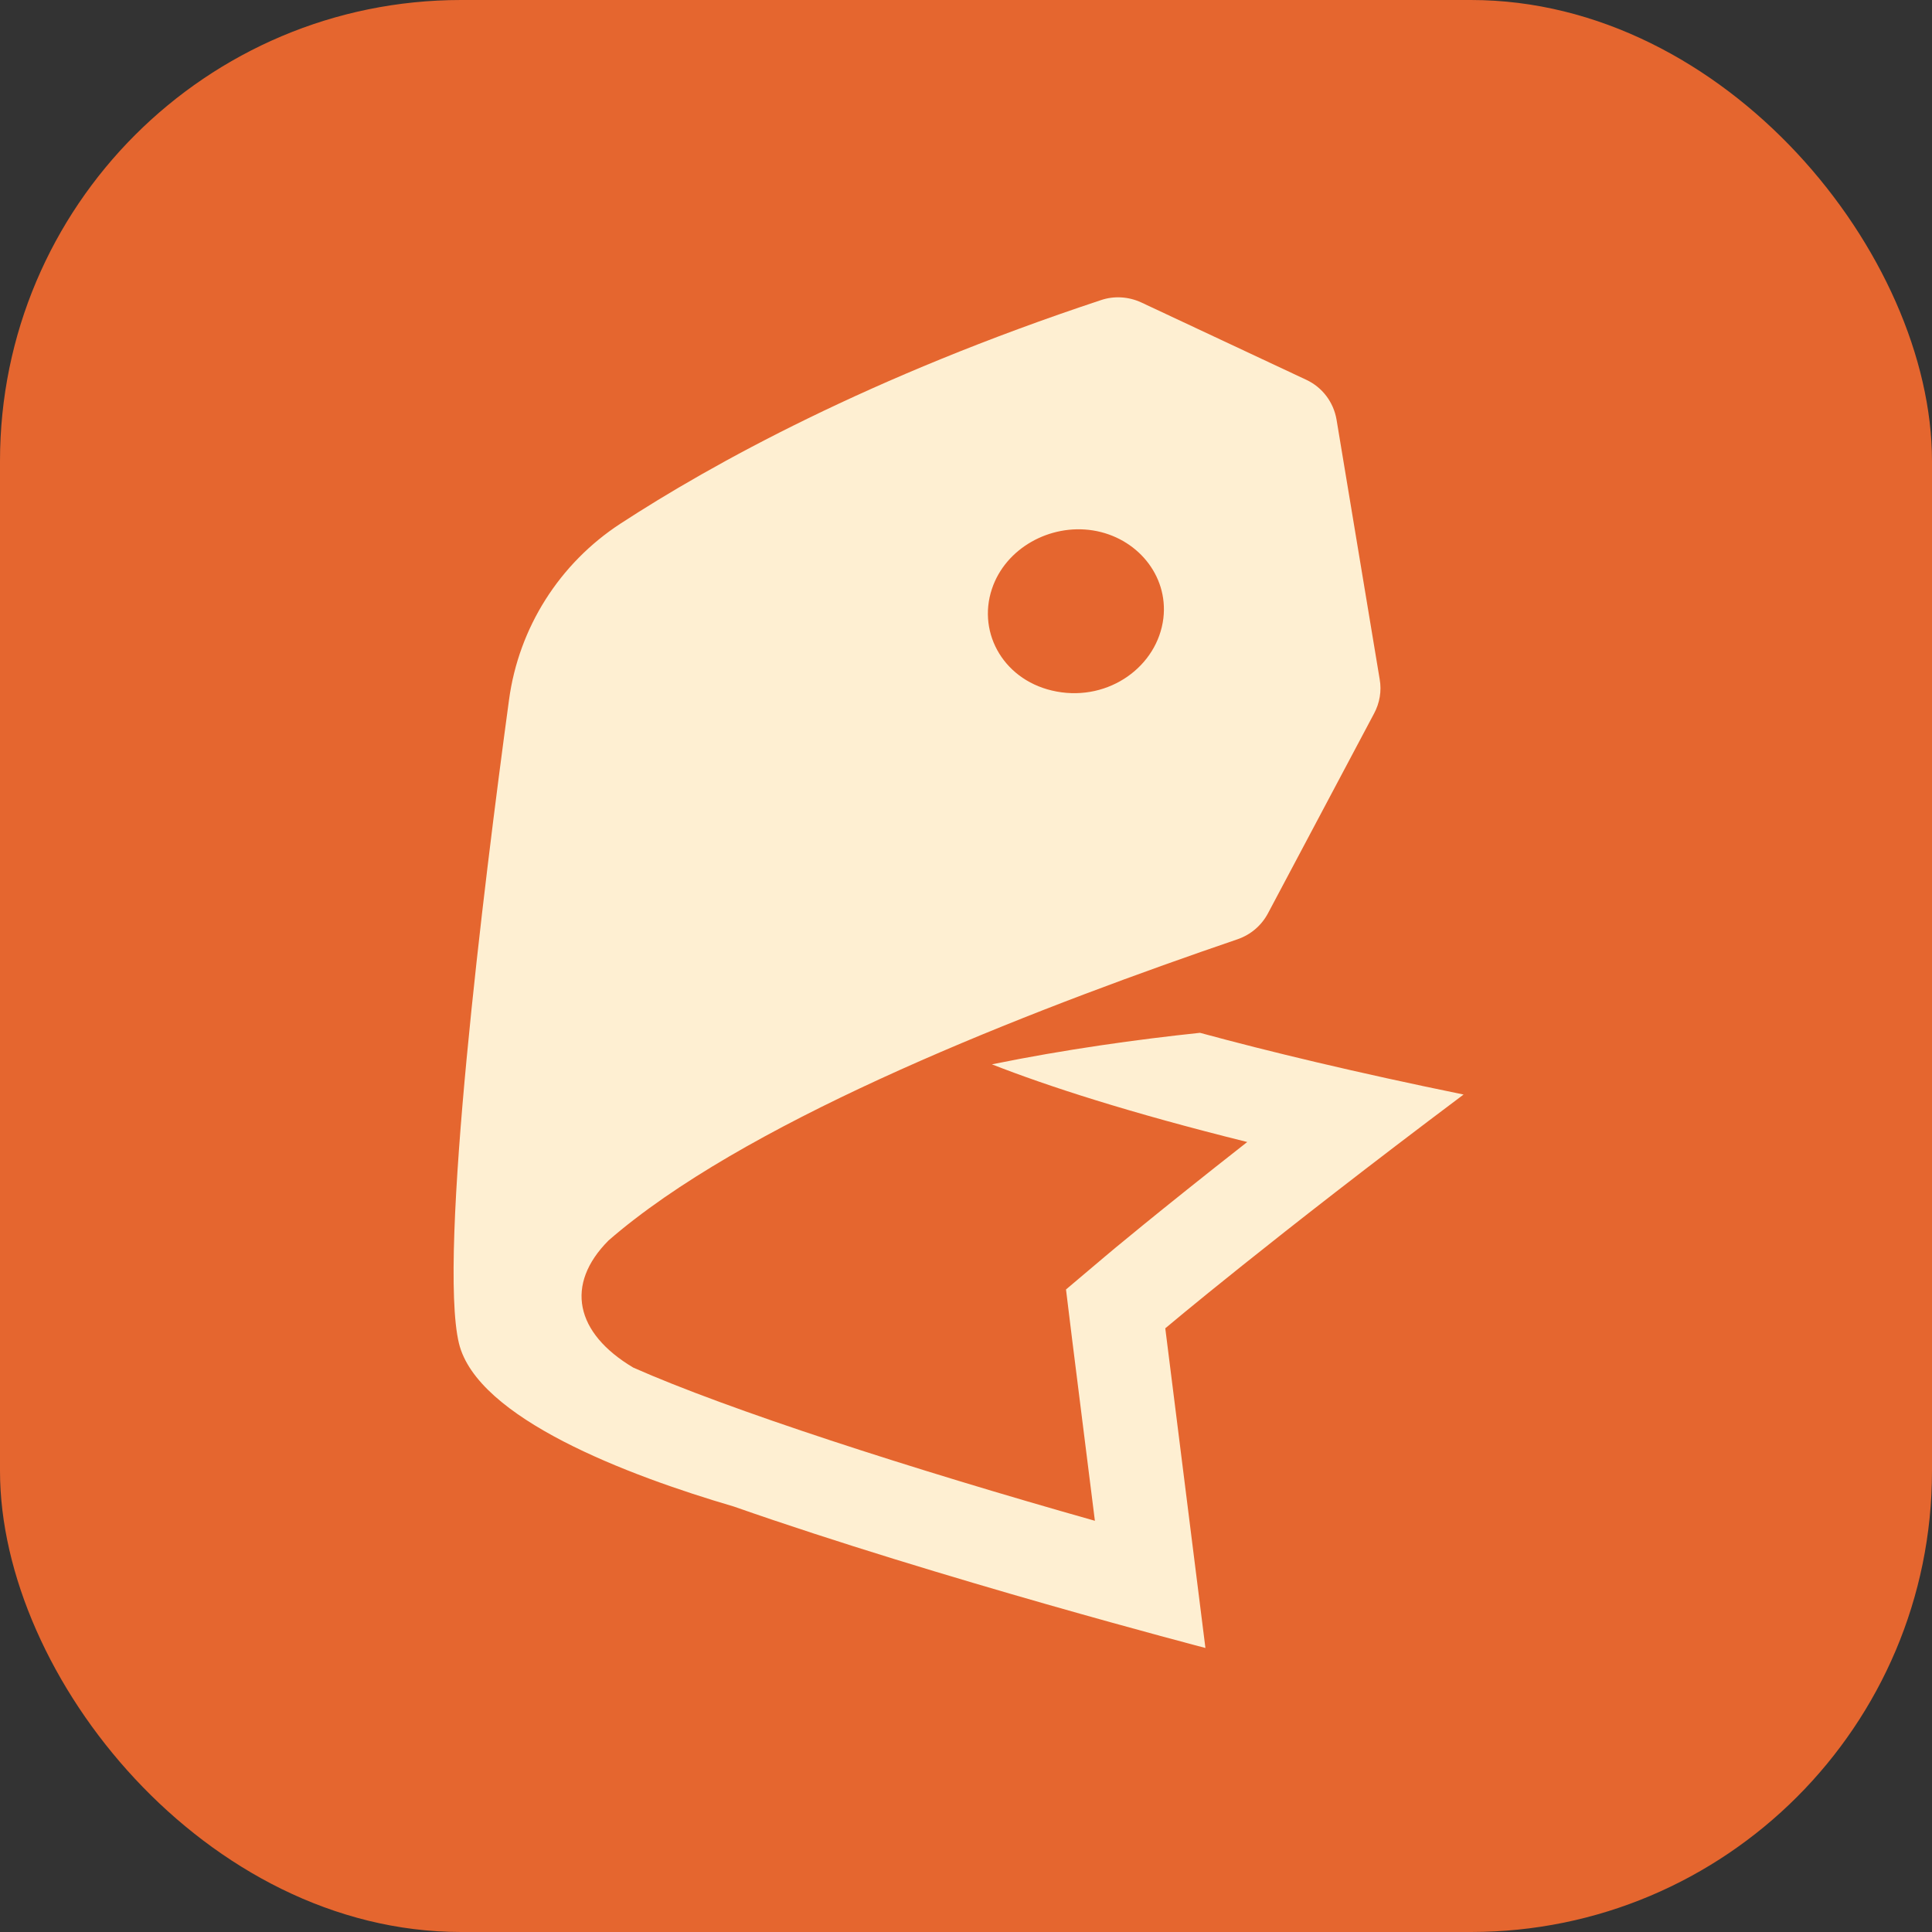 <?xml version="1.0" encoding="UTF-8"?>
<svg id="Layer_1" data-name="Layer 1" xmlns="http://www.w3.org/2000/svg" viewBox="0 0 1080 1080">
  <rect x="0" y="0" width="1080" height="1080" fill="#333333" stroke="none"/>
  <defs>
    <style>
      .cls-1 {
        fill: #e5662f;
      }

      .cls-2 {
        fill: #feefd2;
      }
    </style>
  </defs>
  <rect id="back" class="cls-1" y="0" width="1080" height="1080" rx="257.73" ry="257.73"/>
  <path class="cls-2" d="M818.14,611.85c-60.41-12.37-108.75-24.02-147.35-34.5-34.71,3.67-75.19,9.23-116.31,17.62,31.04,12.16,76.45,26.95,142.73,43.42-50.55,39.64-78.03,62.71-79.6,64.08l-21.71,18.35,3.46,28.21,12.69,101.1c-102.66-29-205.4-62.28-258.04-85.63-32.49-19.33-38.34-46.46-13.83-71.07,4.51-3.93,9.3-7.84,14.33-11.72.18-.12.35-.25.53-.37,0,0,0-.02-.01-.02,82.42-63.4,230.64-120.02,336.84-156.29,7.24-2.52,13.21-7.55,16.88-14.37l59.36-111.8c3.15-5.87,4.3-12.59,3.15-19.09l-24.12-145.15c-1.68-9.86-7.97-18.14-16.99-22.34l-92.18-43.21c-7.03-3.25-15.1-3.78-22.34-1.36-129.31,42.79-217.61,91.66-268.79,125.01-34.08,22.23-56.84,58.1-62.29,98.48-14.05,103.3-39.75,310.95-28,359.72,10.17,41.95,94.28,73.83,153.64,91.24,114.84,40.27,263.65,79.07,263.65,79.07l-22.44-178.7s59.25-50.02,166.75-130.67ZM554.49,329.22c7.55-22.76,32.41-36.5,56.42-32.72,24.44,3.88,42.26,24.96,39.43,49.08-3.25,26.85-30.31,46.46-59.67,41-28.95-5.35-44.57-32.2-36.18-57.37Z"/>
</svg>